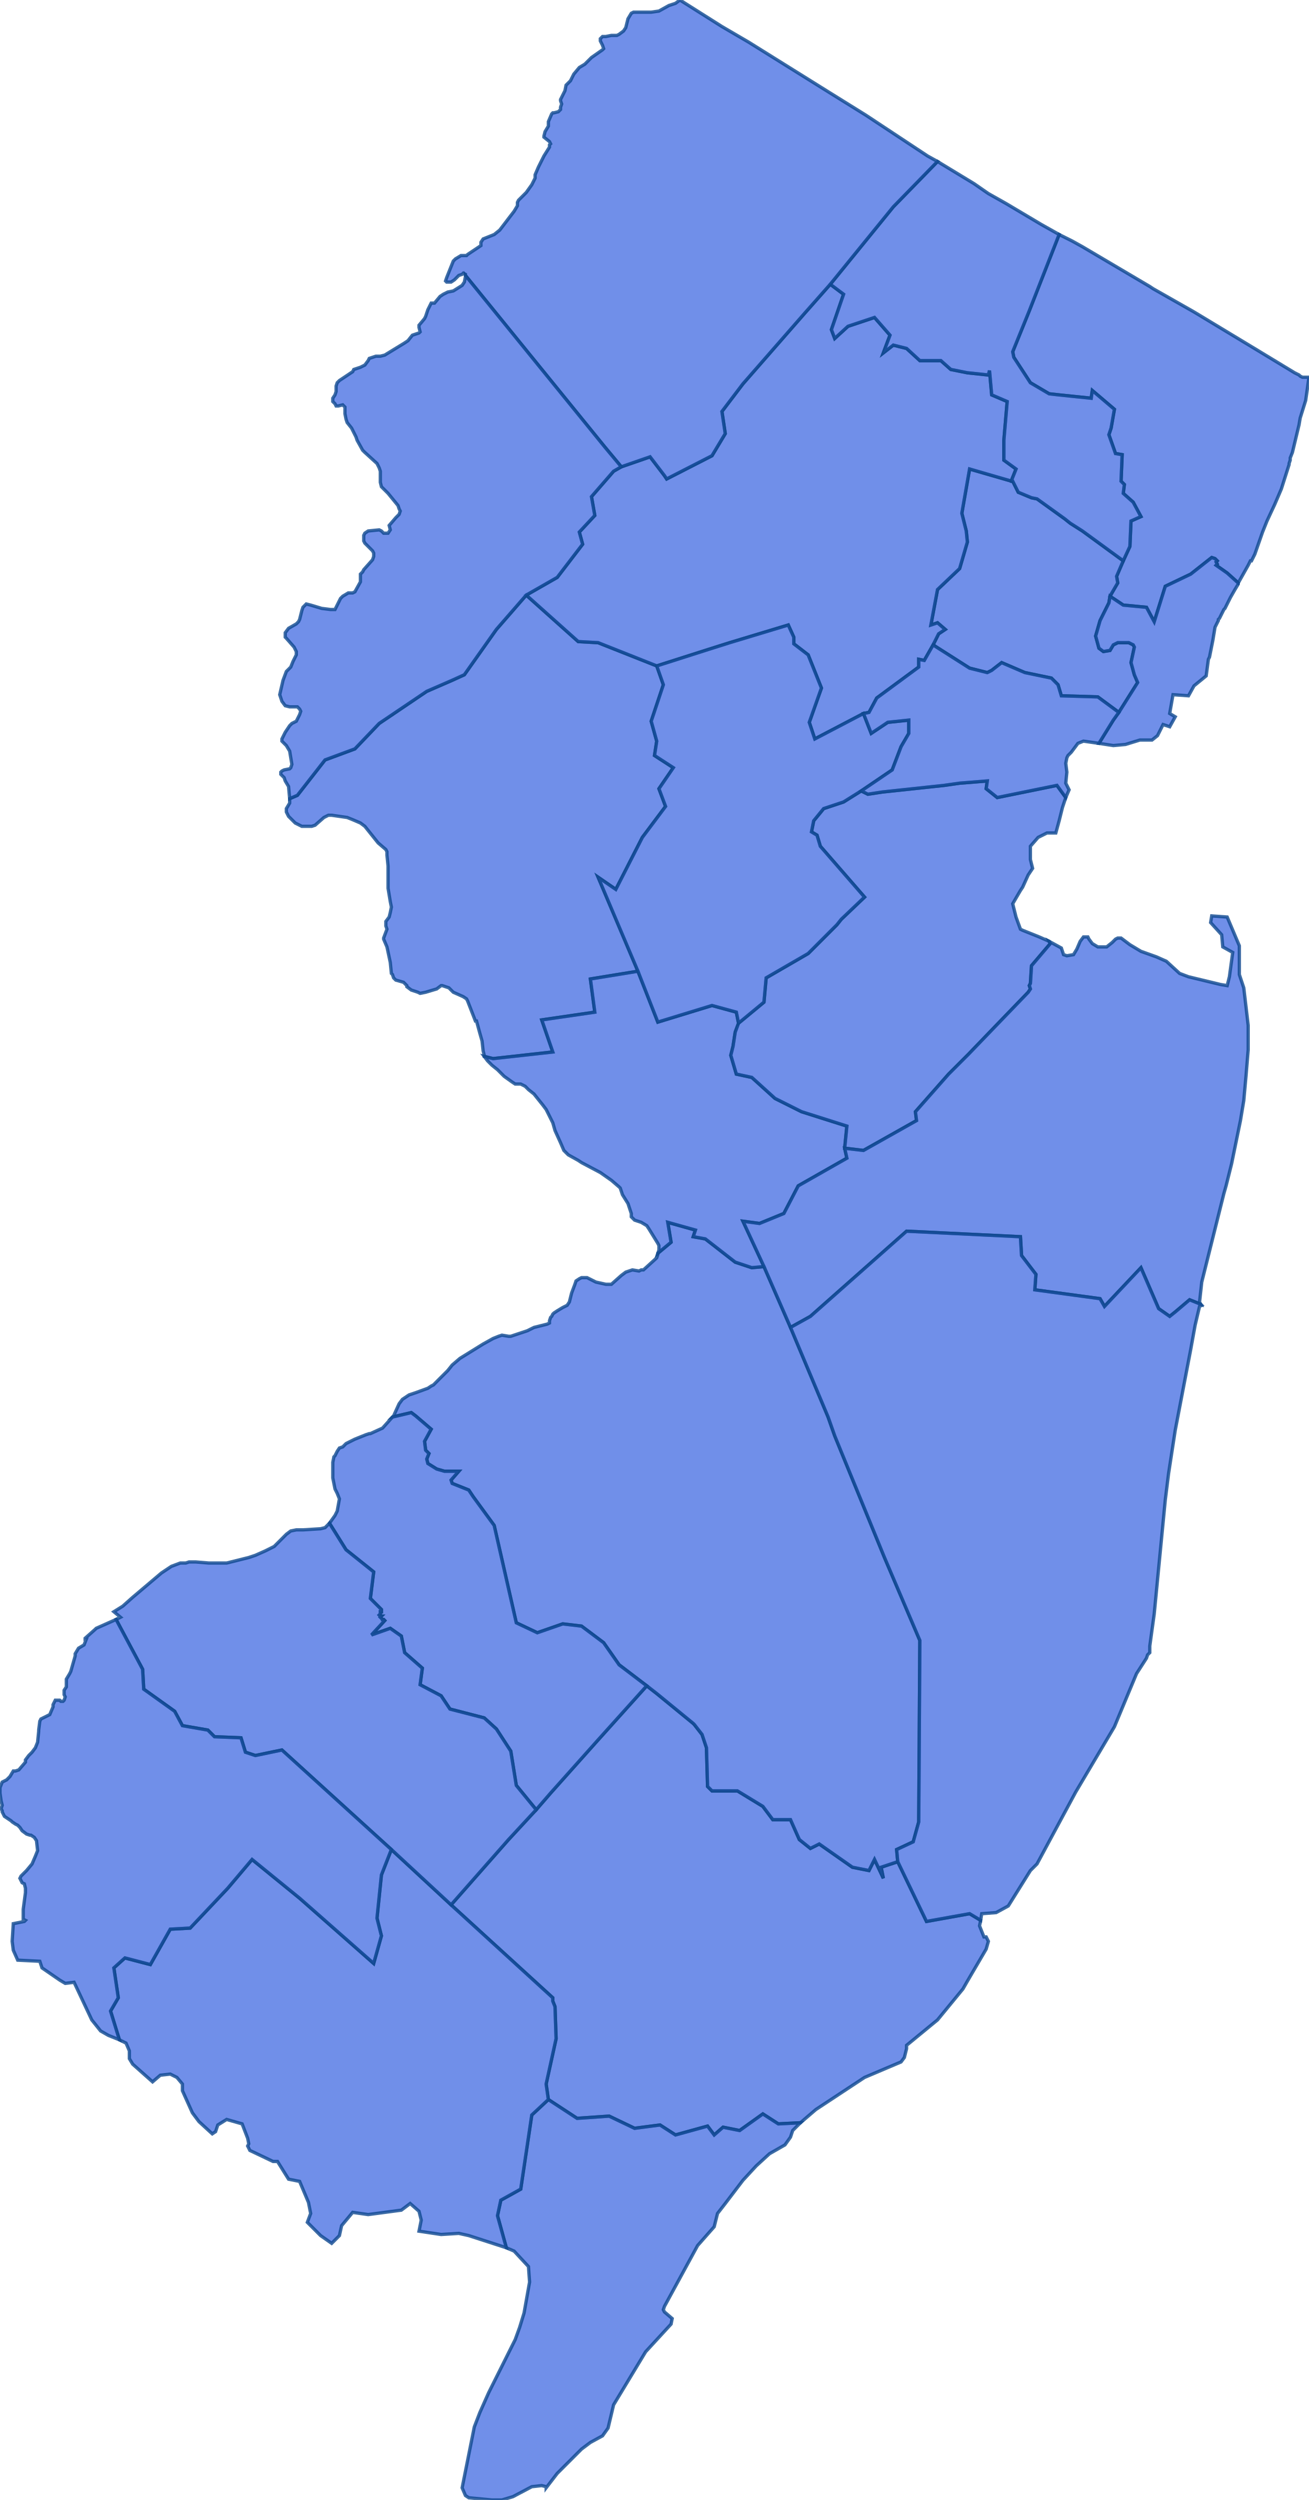 <svg version="1.1" xmlns="http://www.w3.org/2000/svg" preserveAspectRatio="xMinYMin meet" viewBox="74.269 95.643 1.184 2.26"><g data-fips="34" data-geo-id="34001" data-county="Atlantic"><path d="M74.729,97.306 74.677,97.365 74.769,97.449 74.769,97.452 74.771,97.457 74.772,97.486 74.763,97.527 74.765,97.541 74.791,97.558 74.82,97.556 74.843,97.567 74.866,97.564 74.88,97.573 74.909,97.565 74.915,97.573 74.923,97.566 74.938,97.569 74.959,97.554 74.973,97.563 74.993,97.562 75.007,97.55 75.051,97.521 75.084,97.507 75.087,97.503 75.089,97.495 75.089,97.492 75.117,97.469 75.14,97.441 75.144,97.434 75.161,97.405 75.163,97.398 75.161,97.394 75.159,97.394 75.155,97.384 75.156,97.379 75.146,97.373 75.107,97.38 75.081,97.326 75.066,97.331 75.068,97.341 75.06,97.324 75.055,97.334 75.04,97.331 75.01,97.31 75.002,97.314 74.992,97.306 74.984,97.288 74.968,97.288 74.959,97.276 74.936,97.262 74.913,97.262 74.909,97.258 74.908,97.223 74.904,97.211 74.897,97.202 74.896,97.201 74.863,97.174 74.854,97.167 74.809,97.217 74.767,97.264 74.754,97.279 74.729,97.306z" stroke="#0E478F" stroke-width="0.003" stroke-opacity="0.8" fill="royalblue" fill-opacity="0.75"></path></g><g data-fips="34" data-geo-id="34003" data-county="Bergen"><path d="M75.185,95.961 75.186,95.966 75.201,95.989 75.218,95.999 75.227,96 75.256,96.003 75.257,95.996 75.277,96.013 75.274,96.03 75.272,96.036 75.278,96.053 75.284,96.054 75.283,96.078 75.286,96.081 75.285,96.089 75.294,96.097 75.301,96.11 75.292,96.114 75.291,96.137 75.285,96.15 75.279,96.164 75.28,96.17 75.273,96.182 75.285,96.19 75.306,96.192 75.313,96.205 75.323,96.173 75.346,96.162 75.365,96.147 75.368,96.148 75.37,96.15 75.369,96.151 75.37,96.153 75.369,96.154 75.379,96.161 75.389,96.17 75.398,96.154 75.399,96.152 75.4,96.15 75.401,96.15 75.401,96.15 75.404,96.144 75.411,96.124 75.415,96.114 75.422,96.099 75.422,96.099 75.425,96.092 75.428,96.085 75.435,96.063 75.435,96.062 75.436,96.059 75.436,96.059 75.436,96.057 75.438,96.052 75.444,96.027 75.445,96.021 75.45,96.005 75.451,95.998 75.453,95.984 75.447,95.984 75.445,95.983 75.444,95.982 75.44,95.98 75.407,95.96 75.349,95.925 75.349,95.925 75.312,95.904 75.309,95.902 75.248,95.866 75.239,95.861 75.227,95.855 75.2,95.924 75.185,95.961z" stroke="#0E478F" stroke-width="0.003" stroke-opacity="0.8" fill="royalblue" fill-opacity="0.75"></path></g><g data-fips="34" data-geo-id="34005" data-county="Burlington"><path d="M74.625,96.923 74.624,96.924 74.641,96.92 74.645,96.923 74.659,96.935 74.653,96.946 74.654,96.954 74.657,96.957 74.655,96.962 74.656,96.966 74.664,96.971 74.671,96.973 74.684,96.973 74.677,96.981 74.678,96.984 74.693,96.99 74.697,96.996 74.716,97.022 74.736,97.11 74.755,97.119 74.778,97.111 74.795,97.113 74.815,97.128 74.829,97.148 74.854,97.167 74.863,97.174 74.896,97.201 74.897,97.202 74.904,97.211 74.908,97.223 74.909,97.258 74.913,97.262 74.936,97.262 74.959,97.276 74.968,97.288 74.984,97.288 74.992,97.306 75.002,97.314 75.01,97.31 75.04,97.331 75.055,97.334 75.06,97.324 75.068,97.341 75.066,97.331 75.081,97.326 75.08,97.315 75.095,97.308 75.1,97.29 75.101,97.126 75.069,97.051 75.024,96.941 75.018,96.924 74.984,96.843 74.96,96.788 74.949,96.789 74.934,96.784 74.907,96.763 74.896,96.761 74.898,96.755 74.873,96.748 74.876,96.766 74.864,96.776 74.864,96.777 74.863,96.78 74.862,96.781 74.851,96.791 74.849,96.791 74.847,96.792 74.841,96.791 74.838,96.792 74.835,96.793 74.831,96.796 74.822,96.804 74.819,96.804 74.817,96.804 74.808,96.802 74.8,96.798 74.798,96.798 74.797,96.798 74.795,96.798 74.793,96.799 74.79,96.801 74.789,96.804 74.786,96.812 74.784,96.82 74.782,96.823 74.778,96.825 74.773,96.828 74.77,96.83 74.769,96.831 74.768,96.833 74.767,96.834 74.766,96.837 74.766,96.839 74.764,96.84 74.752,96.843 74.746,96.846 74.731,96.851 74.731,96.851 74.729,96.851 74.723,96.85 74.72,96.851 74.715,96.853 74.706,96.858 74.685,96.871 74.685,96.871 74.678,96.877 74.674,96.882 74.661,96.895 74.659,96.896 74.656,96.898 74.645,96.902 74.639,96.904 74.633,96.908 74.633,96.908 74.63,96.912 74.625,96.923z" stroke="#0E478F" stroke-width="0.003" stroke-opacity="0.8" fill="royalblue" fill-opacity="0.75"></path></g><g data-fips="34" data-geo-id="34007" data-county="Camden"><path d="M74.572,97.013 74.567,97.02 74.582,97.044 74.607,97.064 74.604,97.088 74.613,97.097 74.613,97.097 74.613,97.097 74.614,97.098 74.614,97.099 74.614,97.099 74.614,97.099 74.614,97.1 74.614,97.1 74.613,97.1 74.613,97.101 74.613,97.102 74.612,97.103 74.612,97.103 74.613,97.104 74.614,97.104 74.613,97.105 74.614,97.106 74.614,97.106 74.615,97.107 74.615,97.106 74.615,97.107 74.616,97.107 74.616,97.107 74.617,97.108 74.605,97.121 74.622,97.115 74.632,97.122 74.635,97.137 74.651,97.151 74.649,97.166 74.668,97.176 74.676,97.188 74.707,97.196 74.718,97.206 74.731,97.226 74.736,97.257 74.754,97.279 74.767,97.264 74.809,97.217 74.854,97.167 74.829,97.148 74.815,97.128 74.795,97.113 74.778,97.111 74.755,97.119 74.736,97.11 74.716,97.022 74.697,96.996 74.693,96.99 74.678,96.984 74.677,96.981 74.684,96.973 74.671,96.973 74.664,96.971 74.656,96.966 74.655,96.962 74.657,96.957 74.654,96.954 74.653,96.946 74.659,96.935 74.645,96.923 74.641,96.92 74.624,96.924 74.615,96.934 74.604,96.939 74.603,96.939 74.6,96.94 74.59,96.944 74.59,96.944 74.582,96.948 74.579,96.951 74.576,96.952 74.574,96.955 74.572,96.959 74.571,96.96 74.57,96.965 74.57,96.978 74.57,96.979 74.571,96.984 74.572,96.989 74.572,96.989 74.574,96.993 74.576,96.998 74.574,97.009 74.572,97.013z" stroke="#0E478F" stroke-width="0.003" stroke-opacity="0.8" fill="royalblue" fill-opacity="0.75"></path></g><g data-fips="34" data-geo-id="34009" data-county="Cape May"><path d="M74.687,97.892 74.69,97.899 74.693,97.901 74.714,97.903 74.723,97.903 74.733,97.9 74.75,97.891 74.759,97.89 74.763,97.891 74.763,97.892 74.773,97.879 74.795,97.857 74.803,97.851 74.814,97.845 74.819,97.838 74.824,97.817 74.853,97.769 74.876,97.744 74.877,97.739 74.87,97.733 74.869,97.731 74.87,97.728 74.9,97.673 74.915,97.656 74.918,97.644 74.925,97.635 74.941,97.614 74.953,97.601 74.965,97.59 74.979,97.582 74.984,97.575 74.986,97.569 74.993,97.562 74.973,97.563 74.959,97.554 74.938,97.569 74.923,97.566 74.915,97.573 74.909,97.565 74.88,97.573 74.866,97.564 74.843,97.567 74.82,97.556 74.791,97.558 74.765,97.541 74.75,97.555 74.74,97.622 74.722,97.632 74.719,97.646 74.727,97.675 74.734,97.678 74.747,97.692 74.748,97.706 74.743,97.734 74.739,97.747 74.735,97.758 74.711,97.806 74.703,97.824 74.698,97.837 74.687,97.892z" stroke="#0E478F" stroke-width="0.003" stroke-opacity="0.8" fill="royalblue" fill-opacity="0.75"></path></g><g data-fips="34" data-geo-id="34011" data-county="Cumberland"><path d="M74.376,97.449 74.369,97.461 74.377,97.487 74.383,97.49 74.386,97.497 74.386,97.504 74.389,97.509 74.407,97.525 74.414,97.519 74.423,97.518 74.429,97.521 74.434,97.527 74.434,97.533 74.443,97.553 74.449,97.561 74.461,97.572 74.464,97.57 74.466,97.564 74.474,97.559 74.488,97.563 74.493,97.576 74.494,97.581 74.493,97.583 74.495,97.587 74.516,97.597 74.52,97.597 74.53,97.613 74.54,97.615 74.548,97.634 74.55,97.644 74.547,97.652 74.559,97.664 74.569,97.671 74.576,97.664 74.578,97.655 74.588,97.643 74.602,97.645 74.632,97.641 74.64,97.635 74.648,97.642 74.65,97.65 74.648,97.66 74.668,97.663 74.684,97.662 74.693,97.664 74.727,97.675 74.719,97.646 74.722,97.632 74.74,97.622 74.75,97.555 74.765,97.541 74.763,97.527 74.772,97.486 74.771,97.457 74.769,97.452 74.769,97.449 74.677,97.365 74.623,97.315 74.614,97.338 74.61,97.377 74.614,97.393 74.607,97.418 74.54,97.359 74.497,97.324 74.475,97.35 74.441,97.386 74.423,97.387 74.405,97.419 74.382,97.413 74.372,97.422 74.376,97.449z" stroke="#0E478F" stroke-width="0.003" stroke-opacity="0.8" fill="royalblue" fill-opacity="0.75"></path></g><g data-fips="34" data-geo-id="34013" data-county="Essex"><path d="M75.111,96.208 75.117,96.206 75.124,96.212 75.118,96.216 75.113,96.226 75.146,96.247 75.162,96.251 75.166,96.249 75.175,96.242 75.196,96.251 75.22,96.256 75.226,96.262 75.229,96.272 75.262,96.273 75.281,96.287 75.298,96.26 75.295,96.253 75.292,96.242 75.295,96.228 75.294,96.226 75.29,96.224 75.28,96.224 75.276,96.226 75.273,96.231 75.267,96.232 75.263,96.229 75.26,96.218 75.264,96.204 75.272,96.188 75.273,96.182 75.28,96.17 75.279,96.164 75.285,96.15 75.248,96.123 75.237,96.116 75.232,96.112 75.207,96.094 75.202,96.093 75.19,96.088 75.185,96.078 75.184,96.078 75.146,96.067 75.139,96.107 75.143,96.123 75.144,96.133 75.137,96.157 75.117,96.176 75.111,96.208z" stroke="#0E478F" stroke-width="0.003" stroke-opacity="0.8" fill="royalblue" fill-opacity="0.75"></path></g><g data-fips="34" data-geo-id="34015" data-county="Gloucester"><path d="M74.372,97.1 74.378,97.105 74.378,97.105 74.374,97.107 74.398,97.152 74.399,97.17 74.427,97.19 74.434,97.203 74.457,97.207 74.463,97.213 74.487,97.214 74.491,97.227 74.5,97.23 74.524,97.225 74.623,97.315 74.677,97.365 74.729,97.306 74.754,97.279 74.736,97.257 74.731,97.226 74.718,97.206 74.707,97.196 74.676,97.188 74.668,97.176 74.649,97.166 74.651,97.151 74.635,97.137 74.632,97.122 74.622,97.115 74.605,97.121 74.617,97.108 74.616,97.107 74.616,97.107 74.615,97.107 74.615,97.106 74.615,97.107 74.614,97.106 74.614,97.106 74.613,97.105 74.614,97.104 74.613,97.104 74.612,97.103 74.612,97.103 74.613,97.102 74.613,97.101 74.613,97.1 74.614,97.1 74.614,97.1 74.614,97.099 74.614,97.099 74.614,97.099 74.614,97.098 74.613,97.097 74.613,97.097 74.613,97.097 74.604,97.088 74.607,97.064 74.582,97.044 74.567,97.02 74.567,97.02 74.565,97.022 74.563,97.024 74.563,97.024 74.559,97.025 74.543,97.026 74.537,97.026 74.532,97.027 74.528,97.03 74.517,97.041 74.517,97.041 74.509,97.045 74.5,97.049 74.494,97.051 74.474,97.056 74.458,97.056 74.446,97.055 74.44,97.055 74.437,97.056 74.432,97.056 74.424,97.059 74.415,97.065 74.402,97.076 74.389,97.087 74.38,97.095 74.372,97.1z" stroke="#0E478F" stroke-width="0.003" stroke-opacity="0.8" fill="royalblue" fill-opacity="0.75"></path></g><g data-fips="34" data-geo-id="34017" data-county="Hudson"><path d="M75.26,96.218 75.263,96.229 75.267,96.232 75.273,96.231 75.276,96.226 75.28,96.224 75.29,96.224 75.294,96.226 75.295,96.228 75.292,96.242 75.295,96.253 75.298,96.26 75.281,96.287 75.276,96.294 75.263,96.315 75.276,96.317 75.287,96.316 75.3,96.312 75.311,96.312 75.316,96.308 75.321,96.298 75.327,96.3 75.332,96.291 75.327,96.288 75.33,96.271 75.344,96.272 75.349,96.263 75.36,96.254 75.362,96.239 75.363,96.237 75.363,96.237 75.364,96.232 75.366,96.222 75.368,96.21 75.371,96.204 75.371,96.203 75.372,96.202 75.376,96.194 75.377,96.193 75.382,96.183 75.386,96.176 75.389,96.171 75.389,96.17 75.379,96.161 75.369,96.154 75.37,96.153 75.369,96.151 75.37,96.15 75.368,96.148 75.365,96.147 75.346,96.162 75.323,96.173 75.313,96.205 75.306,96.192 75.285,96.19 75.273,96.182 75.272,96.188 75.264,96.204 75.26,96.218z" stroke="#0E478F" stroke-width="0.003" stroke-opacity="0.8" fill="royalblue" fill-opacity="0.75"></path></g><g data-fips="34" data-geo-id="34019" data-county="Hunterdon"><path d="M74.528,96.376 74.528,96.377 74.529,96.379 74.53,96.381 74.534,96.385 74.536,96.387 74.542,96.39 74.547,96.39 74.551,96.39 74.554,96.389 74.562,96.382 74.566,96.38 74.569,96.38 74.583,96.382 74.588,96.384 74.595,96.387 74.599,96.39 74.611,96.405 74.618,96.411 74.619,96.413 74.619,96.416 74.62,96.426 74.62,96.432 74.62,96.44 74.62,96.446 74.622,96.458 74.623,96.463 74.622,96.468 74.621,96.472 74.618,96.476 74.618,96.48 74.619,96.483 74.616,96.491 74.616,96.492 74.619,96.499 74.622,96.513 74.623,96.523 74.624,96.524 74.625,96.527 74.627,96.529 74.634,96.531 74.635,96.532 74.636,96.533 74.637,96.534 74.637,96.535 74.641,96.538 74.647,96.54 74.649,96.541 74.654,96.54 74.664,96.537 74.668,96.534 74.669,96.534 74.675,96.536 74.677,96.538 74.679,96.54 74.688,96.544 74.691,96.546 74.692,96.548 74.699,96.566 74.7,96.566 74.703,96.577 74.705,96.584 74.706,96.593 74.707,96.597 74.707,96.598 74.715,96.6 74.769,96.594 74.759,96.565 74.807,96.558 74.803,96.528 74.846,96.521 74.821,96.462 74.81,96.436 74.826,96.447 74.85,96.4 74.871,96.372 74.865,96.356 74.878,96.337 74.861,96.326 74.863,96.313 74.858,96.295 74.869,96.262 74.863,96.245 74.81,96.224 74.792,96.223 74.745,96.181 74.718,96.212 74.689,96.253 74.678,96.258 74.655,96.268 74.612,96.297 74.59,96.32 74.563,96.33 74.538,96.362 74.531,96.365 74.531,96.366 74.531,96.369 74.528,96.374 74.528,96.376z" stroke="#0E478F" stroke-width="0.003" stroke-opacity="0.8" fill="royalblue" fill-opacity="0.75"></path></g><g data-fips="34" data-geo-id="34021" data-county="Mercer"><path d="M74.707,96.598 74.71,96.602 74.714,96.606 74.719,96.61 74.725,96.616 74.732,96.621 74.735,96.623 74.74,96.623 74.744,96.625 74.747,96.628 74.752,96.632 74.76,96.642 74.763,96.646 74.766,96.652 74.769,96.658 74.771,96.665 74.771,96.665 74.776,96.676 74.779,96.683 74.783,96.687 74.792,96.692 74.795,96.694 74.812,96.703 74.822,96.71 74.829,96.716 74.83,96.717 74.832,96.723 74.837,96.731 74.837,96.731 74.84,96.74 74.84,96.743 74.841,96.744 74.843,96.746 74.843,96.746 74.849,96.748 74.854,96.751 74.856,96.754 74.864,96.767 74.865,96.769 74.865,96.773 74.864,96.776 74.876,96.766 74.873,96.748 74.898,96.755 74.896,96.761 74.907,96.763 74.934,96.784 74.949,96.789 74.96,96.788 74.941,96.747 74.956,96.749 74.978,96.74 74.991,96.715 75.035,96.69 75.033,96.681 75.035,96.661 74.994,96.648 74.97,96.636 74.949,96.617 74.935,96.614 74.93,96.597 74.932,96.589 74.934,96.576 74.937,96.568 74.935,96.558 74.913,96.552 74.864,96.567 74.846,96.521 74.803,96.528 74.807,96.558 74.759,96.565 74.769,96.594 74.715,96.6 74.707,96.598z" stroke="#0E478F" stroke-width="0.003" stroke-opacity="0.8" fill="royalblue" fill-opacity="0.75"></path></g><g data-fips="34" data-geo-id="34023" data-county="Middlesex"><path d="M74.932,96.589 74.93,96.597 74.935,96.614 74.949,96.617 74.97,96.636 74.994,96.648 75.035,96.661 75.033,96.681 75.05,96.683 75.098,96.656 75.097,96.648 75.127,96.614 75.145,96.596 75.171,96.569 75.199,96.54 75.201,96.537 75.2,96.534 75.201,96.532 75.202,96.516 75.219,96.496 75.218,96.494 75.209,96.49 75.194,96.484 75.192,96.483 75.188,96.472 75.185,96.46 75.192,96.448 75.194,96.445 75.199,96.434 75.203,96.428 75.201,96.42 75.201,96.408 75.208,96.4 75.216,96.396 75.224,96.396 75.224,96.396 75.227,96.385 75.23,96.373 75.233,96.364 75.225,96.353 75.171,96.364 75.161,96.356 75.162,96.349 75.137,96.351 75.123,96.353 75.067,96.359 75.054,96.361 75.048,96.358 75.032,96.368 75.014,96.374 75.005,96.385 75.003,96.395 75.008,96.398 75.011,96.408 75.051,96.454 75.03,96.474 75.026,96.479 75,96.505 74.962,96.527 74.96,96.549 74.937,96.568 74.934,96.576 74.932,96.589z" stroke="#0E478F" stroke-width="0.003" stroke-opacity="0.8" fill="royalblue" fill-opacity="0.75"></path></g><g data-fips="34" data-geo-id="34025" data-county="Monmouth"><path d="M74.956,96.749 74.941,96.747 74.96,96.788 74.984,96.843 75.002,96.833 75.089,96.756 75.192,96.761 75.193,96.778 75.206,96.795 75.205,96.809 75.264,96.817 75.268,96.824 75.301,96.789 75.317,96.826 75.327,96.833 75.332,96.829 75.345,96.818 75.355,96.822 75.354,96.82 75.356,96.802 75.376,96.722 75.378,96.715 75.383,96.695 75.391,96.656 75.394,96.638 75.396,96.616 75.398,96.592 75.398,96.57 75.394,96.536 75.39,96.524 75.39,96.498 75.379,96.472 75.365,96.471 75.364,96.477 75.374,96.488 75.375,96.499 75.384,96.504 75.381,96.526 75.379,96.534 75.373,96.533 75.344,96.526 75.336,96.523 75.324,96.512 75.315,96.508 75.301,96.503 75.291,96.497 75.283,96.491 75.28,96.491 75.278,96.492 75.275,96.495 75.27,96.499 75.266,96.499 75.262,96.499 75.257,96.496 75.254,96.492 75.253,96.49 75.249,96.49 75.246,96.494 75.243,96.501 75.24,96.506 75.234,96.507 75.231,96.506 75.229,96.5 75.218,96.494 75.219,96.496 75.202,96.516 75.201,96.532 75.2,96.534 75.201,96.537 75.199,96.54 75.171,96.569 75.145,96.596 75.127,96.614 75.097,96.648 75.098,96.656 75.05,96.683 75.033,96.681 75.035,96.69 74.991,96.715 74.978,96.74 74.956,96.749z" stroke="#0E478F" stroke-width="0.003" stroke-opacity="0.8" fill="royalblue" fill-opacity="0.75"></path></g><g data-fips="34" data-geo-id="34027" data-county="Morris"><path d="M74.773,96.165 74.745,96.181 74.792,96.223 74.81,96.224 74.863,96.245 74.91,96.23 74.929,96.224 74.982,96.208 74.987,96.219 74.987,96.225 75,96.235 75.012,96.265 75.001,96.296 75.006,96.311 75.05,96.288 75.055,96.287 75.062,96.274 75.1,96.246 75.1,96.239 75.105,96.24 75.113,96.226 75.118,96.216 75.124,96.212 75.117,96.206 75.111,96.208 75.117,96.176 75.137,96.157 75.144,96.133 75.143,96.123 75.139,96.107 75.146,96.067 75.184,96.078 75.184,96.077 75.188,96.067 75.177,96.059 75.177,96.041 75.18,96.006 75.166,96 75.164,95.978 75.163,95.982 75.144,95.98 75.129,95.977 75.12,95.969 75.101,95.969 75.089,95.958 75.077,95.955 75.068,95.962 75.074,95.946 75.06,95.93 75.036,95.938 75.024,95.949 75.021,95.941 75.032,95.909 75.02,95.9 74.997,95.926 74.941,95.99 74.922,96.015 74.925,96.035 74.913,96.055 74.872,96.076 74.87,96.073 74.857,96.056 74.831,96.065 74.824,96.069 74.804,96.092 74.807,96.109 74.793,96.124 74.796,96.135 74.773,96.165z" stroke="#0E478F" stroke-width="0.003" stroke-opacity="0.8" fill="royalblue" fill-opacity="0.75"></path></g><g data-fips="34" data-geo-id="34029" data-county="Ocean"><path d="M75.002,96.833 74.984,96.843 75.018,96.924 75.024,96.941 75.069,97.051 75.101,97.126 75.1,97.29 75.095,97.308 75.08,97.315 75.081,97.326 75.107,97.38 75.146,97.373 75.156,97.379 75.157,97.373 75.17,97.372 75.181,97.366 75.201,97.334 75.207,97.328 75.242,97.263 75.277,97.204 75.297,97.156 75.306,97.142 75.307,97.139 75.309,97.137 75.309,97.136 75.309,97.131 75.313,97.102 75.323,96.999 75.326,96.975 75.332,96.936 75.346,96.863 75.35,96.841 75.354,96.824 75.356,96.823 75.355,96.822 75.345,96.818 75.332,96.829 75.327,96.833 75.317,96.826 75.301,96.789 75.268,96.824 75.264,96.817 75.205,96.809 75.206,96.795 75.193,96.778 75.192,96.761 75.089,96.756 75.002,96.833z" stroke="#0E478F" stroke-width="0.003" stroke-opacity="0.8" fill="royalblue" fill-opacity="0.75"></path></g><g data-fips="34" data-geo-id="34031" data-county="Passaic"><path d="M75.02,95.9 75.032,95.909 75.021,95.941 75.024,95.949 75.036,95.938 75.06,95.93 75.074,95.946 75.068,95.962 75.077,95.955 75.089,95.958 75.101,95.969 75.12,95.969 75.129,95.977 75.144,95.98 75.163,95.982 75.164,95.978 75.166,96 75.18,96.006 75.177,96.041 75.177,96.059 75.188,96.067 75.184,96.077 75.184,96.078 75.185,96.078 75.19,96.088 75.202,96.093 75.207,96.094 75.232,96.112 75.237,96.116 75.248,96.123 75.285,96.15 75.291,96.137 75.292,96.114 75.301,96.11 75.294,96.097 75.285,96.089 75.286,96.081 75.283,96.078 75.284,96.054 75.278,96.053 75.272,96.036 75.274,96.03 75.277,96.013 75.257,95.996 75.256,96.003 75.227,96 75.218,95.999 75.201,95.989 75.186,95.966 75.185,95.961 75.2,95.924 75.227,95.855 75.211,95.846 75.211,95.846 75.179,95.827 75.163,95.818 75.15,95.809 75.117,95.789 75.077,95.83 75.02,95.9z" stroke="#0E478F" stroke-width="0.003" stroke-opacity="0.8" fill="royalblue" fill-opacity="0.75"></path></g><g data-fips="34" data-geo-id="34033" data-county="Salem"><path d="M74.269,97.26 74.269,97.264 74.27,97.271 74.271,97.275 74.27,97.278 74.271,97.28 74.271,97.281 74.273,97.285 74.279,97.289 74.28,97.29 74.283,97.292 74.283,97.292 74.285,97.293 74.287,97.295 74.289,97.298 74.293,97.301 74.296,97.302 74.297,97.302 74.3,97.304 74.302,97.307 74.303,97.316 74.301,97.321 74.298,97.328 74.293,97.334 74.288,97.339 74.287,97.341 74.289,97.345 74.291,97.346 74.292,97.35 74.292,97.354 74.29,97.369 74.29,97.374 74.29,97.378 74.292,97.379 74.291,97.38 74.281,97.382 74.28,97.398 74.281,97.406 74.285,97.415 74.305,97.416 74.307,97.422 74.323,97.433 74.328,97.436 74.336,97.435 74.352,97.469 74.36,97.479 74.367,97.483 74.377,97.487 74.369,97.461 74.376,97.449 74.372,97.422 74.382,97.413 74.405,97.419 74.423,97.387 74.441,97.386 74.475,97.35 74.497,97.324 74.54,97.359 74.607,97.418 74.614,97.393 74.61,97.377 74.614,97.338 74.623,97.315 74.524,97.225 74.5,97.23 74.491,97.227 74.487,97.214 74.463,97.213 74.457,97.207 74.434,97.203 74.427,97.19 74.399,97.17 74.398,97.152 74.374,97.107 74.356,97.115 74.355,97.116 74.346,97.124 74.346,97.125 74.347,97.125 74.347,97.125 74.345,97.13 74.34,97.133 74.337,97.138 74.337,97.14 74.333,97.154 74.332,97.156 74.329,97.161 74.329,97.165 74.329,97.168 74.327,97.171 74.327,97.175 74.328,97.177 74.327,97.18 74.326,97.181 74.324,97.181 74.323,97.18 74.322,97.18 74.319,97.18 74.317,97.184 74.317,97.186 74.314,97.193 74.308,97.196 74.306,97.197 74.305,97.199 74.304,97.207 74.304,97.208 74.303,97.218 74.301,97.223 74.298,97.227 74.295,97.23 74.292,97.234 74.292,97.235 74.292,97.236 74.286,97.243 74.283,97.244 74.281,97.244 74.278,97.249 74.275,97.252 74.271,97.254 74.269,97.259 74.269,97.26z" stroke="#0E478F" stroke-width="0.003" stroke-opacity="0.8" fill="royalblue" fill-opacity="0.75"></path></g><g data-fips="34" data-geo-id="34035" data-county="Somerset"><path d="M74.81,96.436 74.821,96.462 74.846,96.521 74.864,96.567 74.913,96.552 74.935,96.558 74.937,96.568 74.96,96.549 74.962,96.527 75,96.505 75.026,96.479 75.03,96.474 75.051,96.454 75.011,96.408 75.008,96.398 75.003,96.395 75.005,96.385 75.014,96.374 75.032,96.368 75.048,96.358 75.076,96.339 75.084,96.318 75.091,96.306 75.091,96.294 75.072,96.296 75.057,96.306 75.05,96.288 75.006,96.311 75.001,96.296 75.012,96.265 75,96.235 74.987,96.225 74.987,96.219 74.982,96.208 74.929,96.224 74.91,96.23 74.863,96.245 74.869,96.262 74.858,96.295 74.863,96.313 74.861,96.326 74.878,96.337 74.865,96.356 74.871,96.372 74.85,96.4 74.826,96.447 74.81,96.436z" stroke="#0E478F" stroke-width="0.003" stroke-opacity="0.8" fill="royalblue" fill-opacity="0.75"></path></g><g data-fips="34" data-geo-id="34037" data-county="Sussex"><path d="M74.673,95.894 74.672,95.897 74.673,95.898 74.675,95.898 74.677,95.898 74.68,95.896 74.684,95.892 74.687,95.891 74.688,95.89 74.69,95.891 74.69,95.892 74.816,96.047 74.831,96.065 74.857,96.056 74.87,96.073 74.872,96.076 74.913,96.055 74.925,96.035 74.922,96.015 74.941,95.99 74.997,95.926 75.02,95.9 75.077,95.83 75.117,95.789 75.108,95.784 75.052,95.747 75.023,95.729 74.946,95.681 74.922,95.667 74.884,95.643 74.88,95.646 74.877,95.647 74.874,95.648 74.865,95.653 74.858,95.654 74.855,95.654 74.842,95.654 74.84,95.655 74.837,95.66 74.835,95.668 74.833,95.671 74.829,95.674 74.827,95.675 74.822,95.675 74.817,95.676 74.814,95.676 74.812,95.678 74.812,95.68 74.814,95.684 74.815,95.687 74.814,95.688 74.804,95.695 74.8,95.699 74.798,95.701 74.793,95.704 74.788,95.71 74.785,95.716 74.782,95.719 74.781,95.72 74.78,95.725 74.776,95.733 74.776,95.734 74.777,95.737 74.776,95.74 74.776,95.742 74.774,95.744 74.77,95.745 74.769,95.745 74.768,95.746 74.765,95.753 74.765,95.757 74.762,95.762 74.761,95.766 74.761,95.767 74.766,95.771 74.767,95.773 74.766,95.774 74.766,95.776 74.761,95.784 74.756,95.794 74.753,95.801 74.753,95.804 74.75,95.81 74.745,95.817 74.738,95.824 74.737,95.826 74.737,95.829 74.734,95.834 74.721,95.851 74.716,95.855 74.706,95.859 74.704,95.862 74.704,95.864 74.704,95.865 74.692,95.873 74.691,95.874 74.688,95.874 74.686,95.874 74.681,95.877 74.679,95.879 74.673,95.894z" stroke="#0E478F" stroke-width="0.003" stroke-opacity="0.8" fill="royalblue" fill-opacity="0.75"></path></g><g data-fips="34" data-geo-id="34039" data-county="Union"><path d="M75.048,96.358 75.054,96.361 75.067,96.359 75.123,96.353 75.137,96.351 75.162,96.349 75.161,96.356 75.171,96.364 75.225,96.353 75.233,96.364 75.236,96.357 75.233,96.351 75.234,96.341 75.233,96.333 75.234,96.328 75.235,96.326 75.238,96.323 75.244,96.315 75.249,96.313 75.256,96.314 75.263,96.315 75.263,96.315 75.276,96.294 75.281,96.287 75.262,96.273 75.229,96.272 75.226,96.262 75.22,96.256 75.196,96.251 75.175,96.242 75.166,96.249 75.162,96.251 75.146,96.247 75.113,96.226 75.105,96.24 75.1,96.239 75.1,96.246 75.062,96.274 75.055,96.287 75.05,96.288 75.057,96.306 75.072,96.296 75.091,96.294 75.091,96.306 75.084,96.318 75.076,96.339 75.048,96.358z" stroke="#0E478F" stroke-width="0.003" stroke-opacity="0.8" fill="royalblue" fill-opacity="0.75"></path></g><g data-fips="34" data-geo-id="34041" data-county="Warren"><path d="M74.522,96.271 74.524,96.277 74.527,96.281 74.531,96.282 74.535,96.282 74.538,96.282 74.54,96.284 74.541,96.286 74.54,96.289 74.537,96.295 74.533,96.297 74.531,96.299 74.527,96.305 74.524,96.311 74.524,96.313 74.528,96.317 74.531,96.322 74.533,96.334 74.532,96.337 74.531,96.338 74.526,96.339 74.524,96.34 74.523,96.341 74.523,96.343 74.526,96.346 74.527,96.349 74.53,96.354 74.531,96.365 74.538,96.362 74.563,96.33 74.59,96.32 74.612,96.297 74.655,96.268 74.678,96.258 74.689,96.253 74.718,96.212 74.745,96.181 74.773,96.165 74.796,96.135 74.793,96.124 74.807,96.109 74.804,96.092 74.824,96.069 74.831,96.065 74.816,96.047 74.69,95.892 74.69,95.893 74.689,95.898 74.687,95.901 74.679,95.906 74.674,95.907 74.67,95.909 74.667,95.911 74.662,95.917 74.659,95.917 74.658,95.919 74.656,95.923 74.655,95.926 74.654,95.929 74.653,95.931 74.648,95.937 74.648,95.939 74.649,95.943 74.648,95.944 74.645,95.945 74.642,95.946 74.638,95.951 74.635,95.953 74.617,95.964 74.613,95.965 74.609,95.965 74.603,95.967 74.602,95.969 74.599,95.973 74.595,95.975 74.589,95.977 74.588,95.979 74.579,95.985 74.576,95.987 74.574,95.989 74.573,95.992 74.573,95.995 74.573,95.997 74.572,96 74.57,96.003 74.57,96.006 74.572,96.008 74.573,96.01 74.575,96.01 74.579,96.009 74.581,96.011 74.581,96.011 74.581,96.013 74.581,96.015 74.581,96.016 74.581,96.017 74.582,96.022 74.583,96.025 74.587,96.03 74.591,96.038 74.592,96.041 74.597,96.05 74.599,96.052 74.61,96.062 74.612,96.066 74.613,96.069 74.613,96.075 74.613,96.079 74.614,96.083 74.62,96.089 74.629,96.1 74.63,96.103 74.631,96.105 74.63,96.108 74.627,96.111 74.621,96.118 74.622,96.122 74.62,96.125 74.616,96.125 74.614,96.123 74.612,96.122 74.602,96.123 74.599,96.125 74.598,96.127 74.598,96.132 74.599,96.134 74.606,96.141 74.607,96.143 74.607,96.146 74.606,96.149 74.598,96.158 74.597,96.16 74.595,96.162 74.595,96.164 74.595,96.166 74.595,96.169 74.59,96.178 74.588,96.179 74.587,96.179 74.584,96.179 74.579,96.182 74.577,96.184 74.573,96.192 74.572,96.194 74.571,96.194 74.568,96.194 74.56,96.193 74.55,96.19 74.546,96.189 74.545,96.19 74.543,96.192 74.542,96.195 74.541,96.199 74.54,96.203 74.539,96.205 74.537,96.207 74.53,96.211 74.527,96.215 74.527,96.216 74.527,96.219 74.528,96.22 74.535,96.228 74.537,96.232 74.537,96.234 74.537,96.235 74.534,96.241 74.532,96.246 74.53,96.248 74.53,96.248 74.528,96.25 74.525,96.258 74.522,96.271z" stroke="#0E478F" stroke-width="0.003" stroke-opacity="0.8" fill="royalblue" fill-opacity="0.75"></path></g></svg>